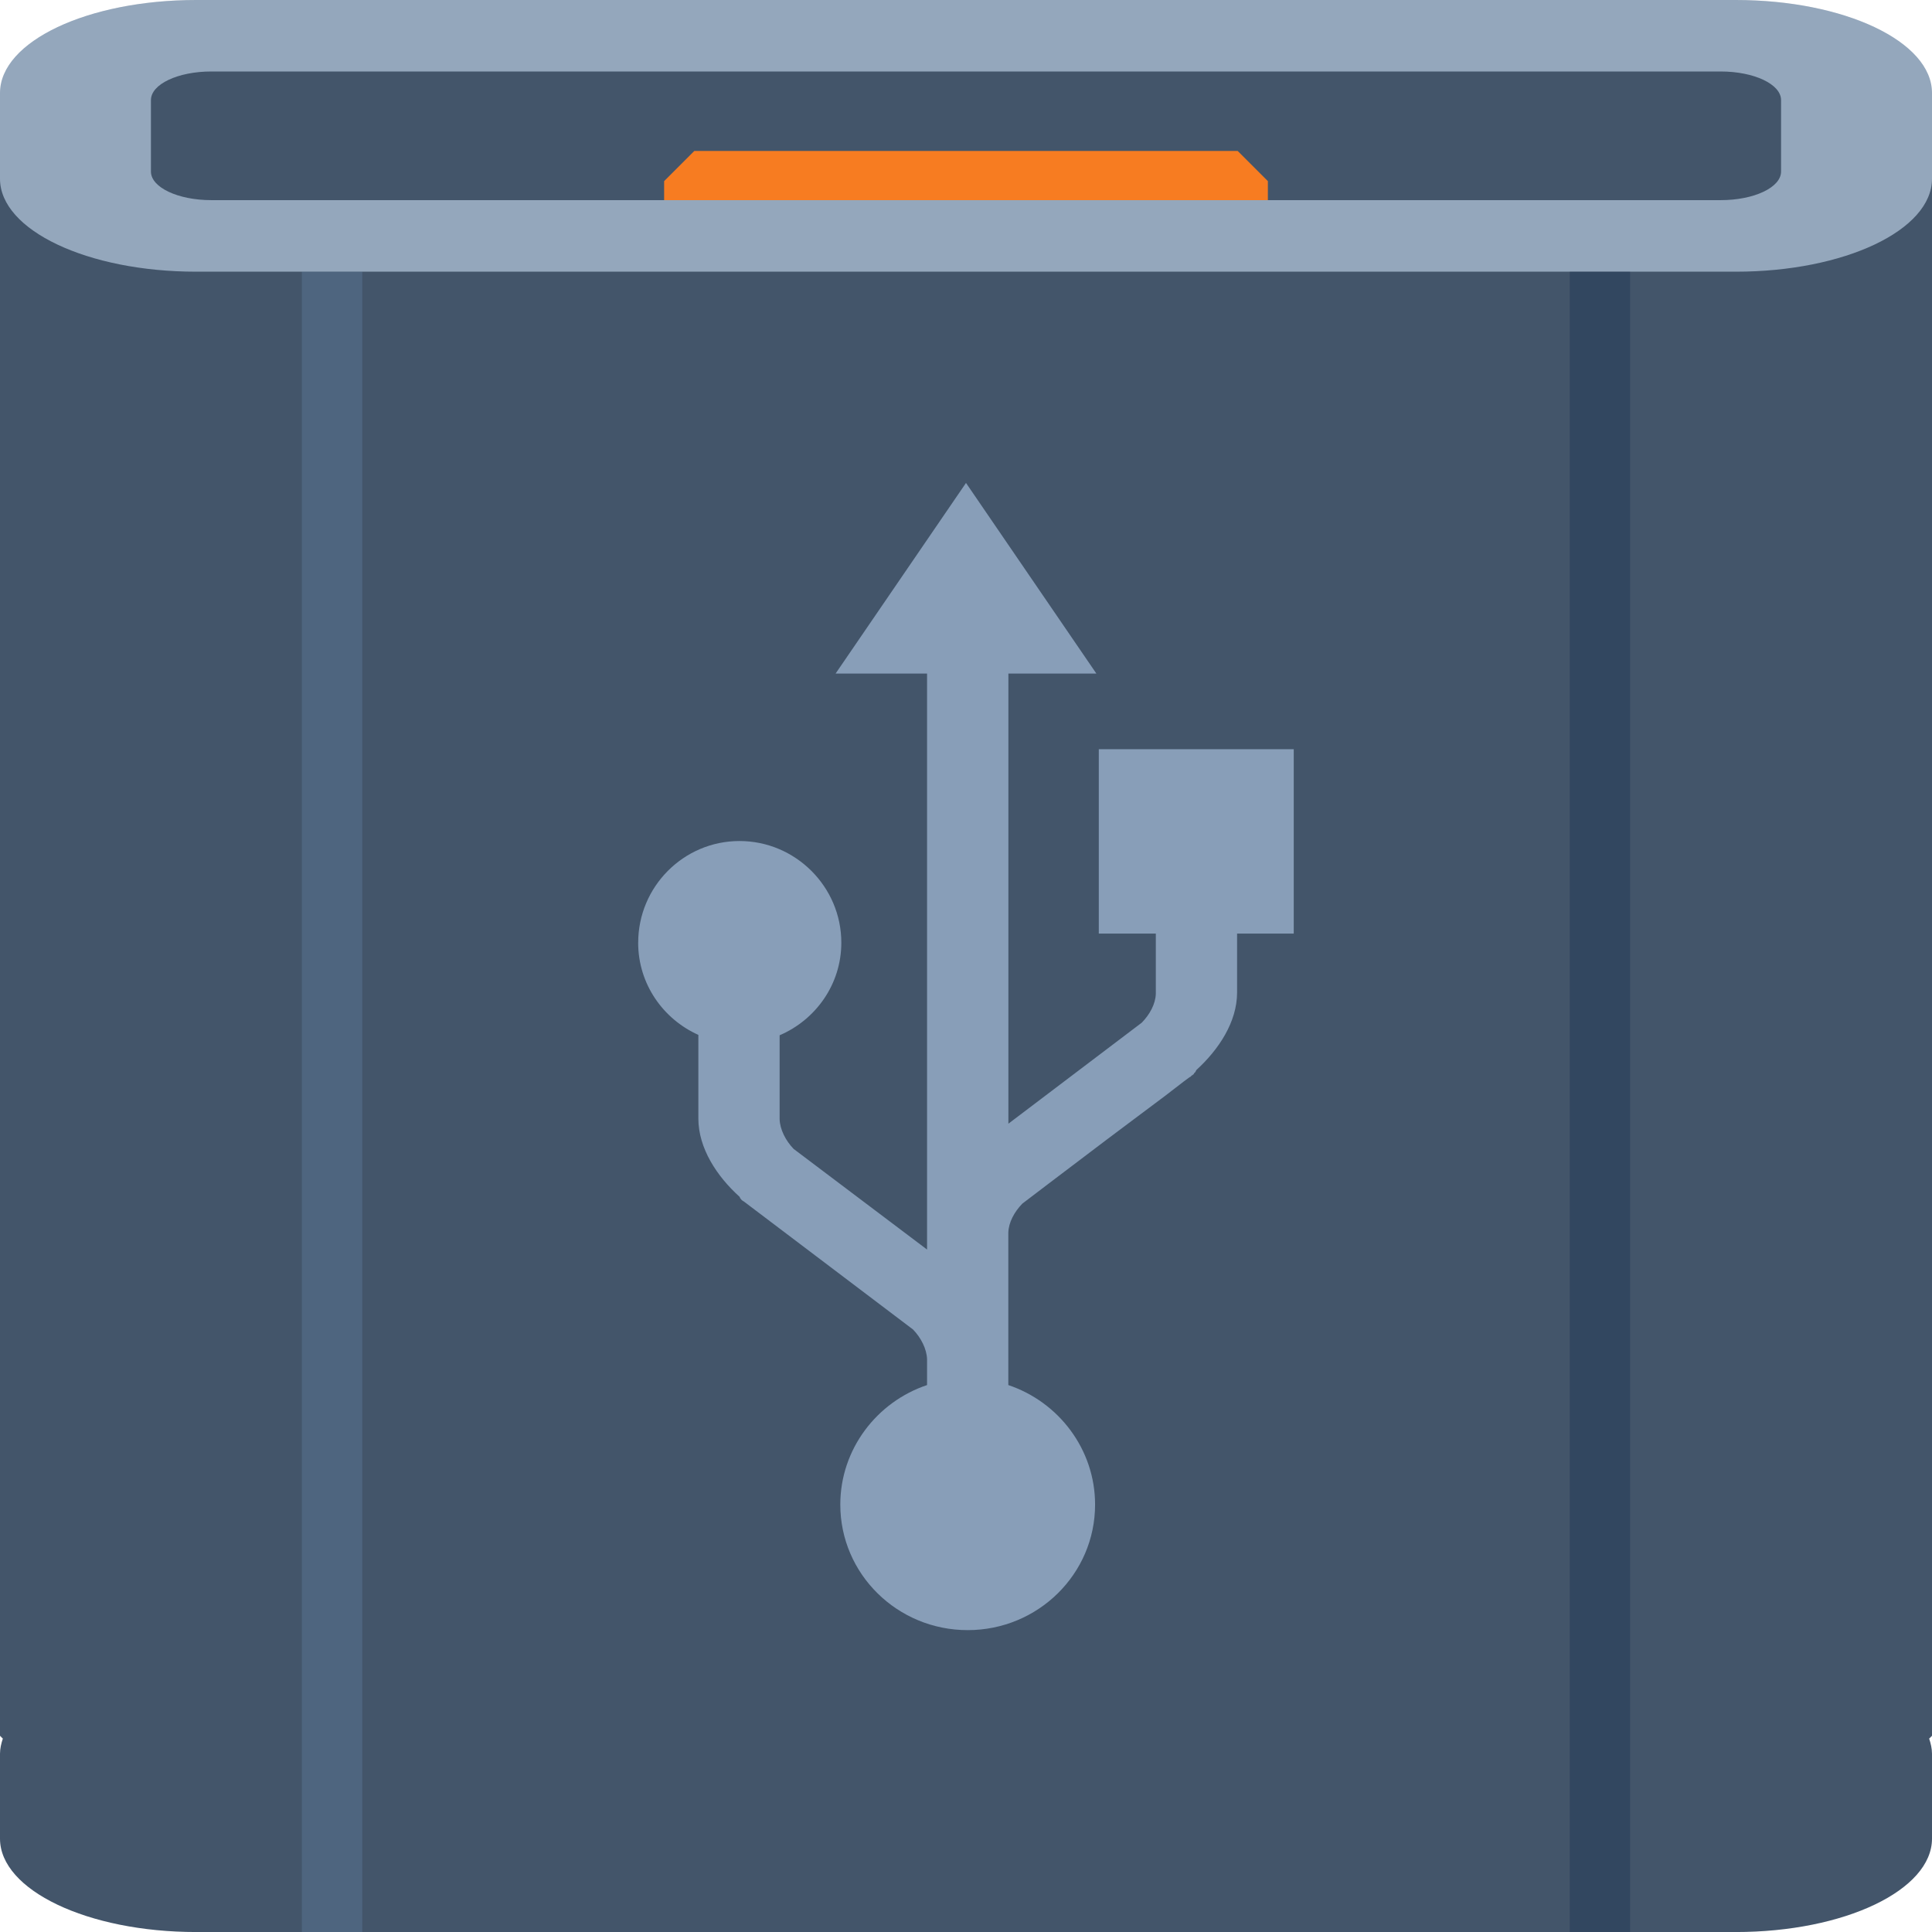 <svg xmlns="http://www.w3.org/2000/svg" viewBox="0 0 64 64"><path d="m0 5.906v51.594l.094.094c-.054.16-.094.333-.094.5v2.813c0 1.706 2.899 3.094 6.5 3.094h51c3.601 0 6.5-1.388 6.5-3.094v-2.813c0-.167-.04-.34-.094-.5l.094-.094v-51.594h-64" fill="#43556a" color="#000"/><path d="m6.5 0c-1.903 0-3.595.387-4.781 1h30.28 30.28c-1.187-.613-2.879-1-4.781-1h-25.5-25.5" fill="#1f0700" fill-opacity=".07"/><g color="#000"><path d="m6.5 0h51c3.601 0 6.5 1.373 6.5 3.079v2.842c0 1.706-2.899 3.079-6.5 3.079h-51c-3.601 0-6.5-1.373-6.5-3.079v-2.842c0-1.706 2.899-3.079 6.5-3.079" fill="#94a7bc"/><path d="m7 2.368h50c1.108 0 2 .423 2 .947v2.368c0 .525-.892.947-2 .947h-50c-1.108 0-2-.423-2-.947v-2.368c0-.525.892-.947 2-.947" fill="#43556a"/><path d="m23 5l-1 1v.631h20v-.631l-1-1h-18" fill="#f77c21"/><path fill="#162f4d" fill-opacity=".352" d="m52 9h2v55h-2z"/><path fill="#779dc9" fill-opacity=".231" d="m10 9h2v55h-2z"/><path d="m21.14 31.23c0 1.362.824 2.528 1.994 3.052v2.769c0 .989.619 1.92 1.362 2.591.008.007.009.02.017.027v.014c0 0 .033.04.033.04 0 0 .029.036.033.04.005.004.014-.002.017 0 .003.002-.003.011 0 .013.011.009.034.015.05.027.005.005.011.009.017.014.018.013 5.515 4.173 5.582 4.224.264.272.455.647.465.985v.856c-1.666.558-2.874 2.126-2.874 3.959 0 2.301 1.891 4.159 4.22 4.159 2.329 0 4.22-1.858 4.22-4.159 0-1.833-1.208-3.4-2.874-3.959v-.829c0 .005 0-.021 0-.027 0-.006.002.003 0-.027v-4.17c.011-.337.199-.685.465-.958.034-.025 1.386-1.057 2.775-2.105.703-.531 1.415-1.058 1.944-1.457.264-.2.476-.369.631-.486.078-.059.141-.103.183-.135.021-.016.039-.019.05-.027.005-.004.011-.02.017-.027.015-.012.039-.018.05-.027.003-.002-.003-.011 0-.014.003-.003.012.005.017 0 .005-.005.033-.054.033-.054 0 0 .033-.027.033-.027v-.014l.017-.014c.003-.003-.003-.011 0-.014.007-.013.017-.027.017-.027.733-.67 1.346-1.585 1.346-2.564v-1.953h1.877v-6.107h-6.458v6.107h1.889c0 .565 0 .567 0 1.993-.01.337-.197.683-.465.958l-4.419 3.347v-14.911h2.915l-4.319-6.315-4.32 6.315h3.03v19.08l-4.419-3.333c-.265-.273-.455-.647-.465-.985 0-1.163 0-1.906 0-2.78 1.197-.514 2.044-1.688 2.044-3.068 0-1.852-1.518-3.367-3.373-3.367-1.855 0-3.356 1.515-3.356 3.367" fill-opacity=".601" fill="#b6cfed"/></g></svg>